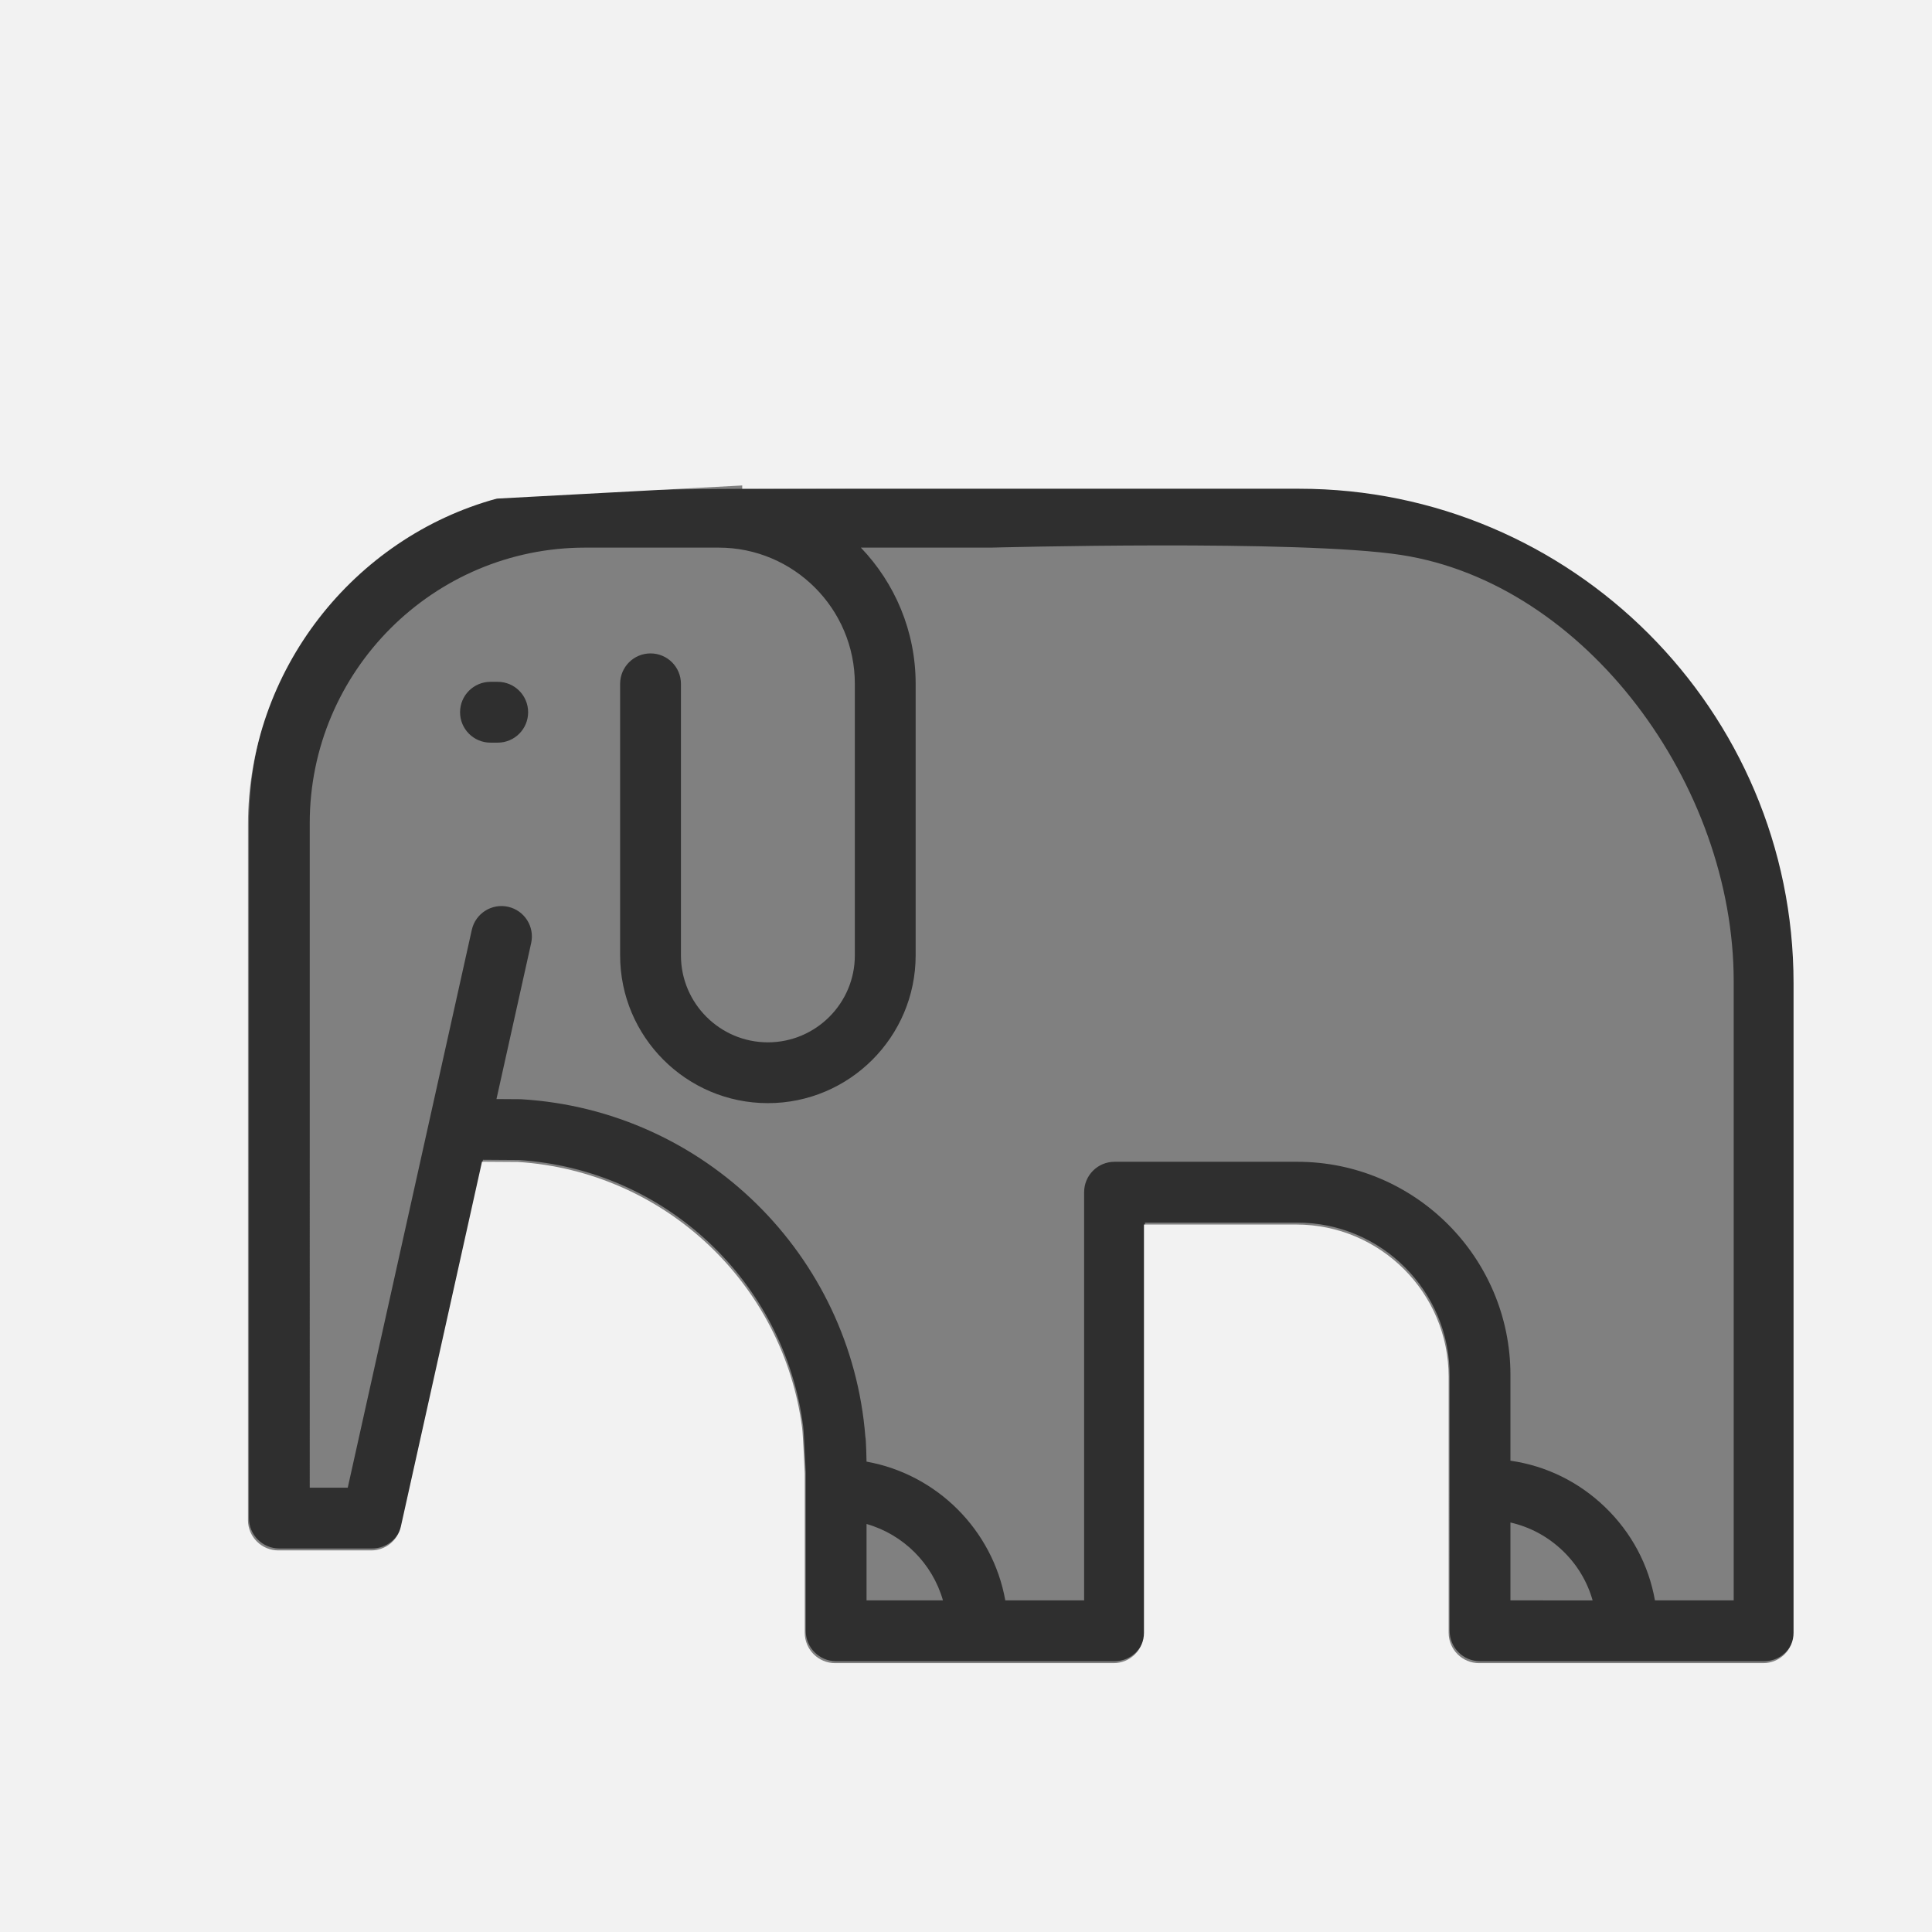 <?xml version="1.0" encoding="utf-8"?>
<!-- Generator: Adobe Illustrator 16.0.0, SVG Export Plug-In . SVG Version: 6.00 Build 0)  -->
<!DOCTYPE svg PUBLIC "-//W3C//DTD SVG 1.1//EN" "http://www.w3.org/Graphics/SVG/1.1/DTD/svg11.dtd">
<svg version="1.1" id="Layer_1" xmlns="http://www.w3.org/2000/svg" xmlns:xlink="http://www.w3.org/1999/xlink" x="0px" y="0px"
	 width="2000px" height="2000px" viewBox="0 0 2000 2000" enable-background="new 0 0 2000 2000" xml:space="preserve">
<rect x="0" y="0" width="2000" height="2000" fill="#808080" stroke="none"/>
<g id="Capa_1">
	<path fill="#2F2F2F" d="M1345.889,503.94L770.5,506c0,0-193.18,0.164-256.238,10.152c-151.205,23.95-256.57,175.623-256.57,335.908
		v719.45c0,17.386,14.091,31.478,31.477,31.478h96.067c14.752,0,27.523-10.242,30.725-24.644l84.004-377.737l37.153,0.248
		c152.024,9.686,274.953,126.36,294.29,275.562c0.924,7.117,2.68,47.152,2.68,47.152v164.627c0,17.385,14.091,31.477,31.479,31.477
		h288.188c17.386,0,31.478-14.092,31.478-31.477v-422.56h157.713c86.956,0,157.702,70.746,157.702,157.701v118.381
		c0,0.103,0,0.207,0,0.31V1688.2c0,17.385,14.091,31.477,31.478,31.477h294.083c17.386,0,31.478-14.092,31.478-31.477v-672.46
		C1857.682,733.532,1628.091,503.94,1345.889,503.94z M897.041,1656.719v-79.102c38.125,10.869,68.229,40.977,79.102,79.102H897.041
		z M1563.6,1656.719V1576.1c20.229,4.572,38.862,14.564,54.217,29.336c14.898,14.341,25.4,31.943,30.849,51.283H1563.6z
		 M1713.193,1656.719c-6.479-36.694-24.286-70.242-51.728-96.646c-27.267-26.234-61.208-42.726-97.864-47.965v-88.771
		c0-121.668-98.986-220.656-220.654-220.656h-189.189c-17.387,0-31.478,14.093-31.478,31.479v422.557h-81.596
		c-13.069-72.928-70.722-130.576-143.646-143.645c0,0-0.427-22.951-1.221-25.715c-14.836-188.201-166.597-337.851-355.701-349.392
		c-0.57-0.035-1.141-0.057-1.707-0.061l-24.468-0.164l35.913-161.48c3.773-16.973-6.922-33.784-23.892-37.559
		c-16.966-3.784-33.785,6.922-37.559,23.891l-128.418,577.441h-39.346V852.062c0-157.242,127.926-285.17,285.169-285.17h138.131
		c77.744,0,140.99,63.248,140.99,140.992v281.122c0,49.631-40.378,90.013-90.01,90.013c-49.633,0-90.014-40.382-90.014-90.013
		V707.885c0-17.386-14.091-31.478-31.478-31.478c-17.386,0-31.478,14.092-31.478,31.478v281.122
		c0,84.347,68.619,152.965,152.967,152.965c84.344,0,152.963-68.618,152.963-152.965V707.885
		c0-54.641-21.605-104.339-56.719-140.992h135.043c0,0,319.446-8.588,424.293,7.607c191.298,29.549,344.223,238.034,344.223,441.242
		v640.979h-81.53L1713.193,1656.719L1713.193,1656.719z"/>
	<path fill="#2F2F2F" d="M546.719,737.305c0,17.387-14.091,31.479-31.477,31.479h-7.506c-17.386,0-31.478-14.092-31.478-31.479
		c0-17.386,14.091-31.477,31.478-31.477h7.506C532.627,705.829,546.719,719.923,546.719,737.305z"/>
</g>
<g id="Layer_2">
	<path fill="#F2F2F2" d="M-308.131-308.131v2616.262h2616.262V-308.131H-308.131z M768.345,502.549v3.394h576.542
		c282.202,0,511.793,229.592,511.793,511.801v672.456h0.002c0,17.385-14.091,31.477-31.477,31.477h-294.084
		c-17.386,0-31.478-14.092-31.478-31.477v-146.172c0-0.103,0-0.207,0-0.31V1425.34c0-86.957-70.745-157.703-157.702-157.703H1184.23
		v422.56c0,17.387-14.092,31.477-31.478,31.477H864.564c-17.388,0-31.479-14.09-31.479-31.477v-164.627
		c0,0-1.755-40.035-2.68-47.152c-19.337-149.199-142.266-265.877-294.29-275.562l-37.153-0.25l-84.004,377.738
		c-3.2,14.4-15.973,24.644-30.725,24.644h-96.066c-17.386,0-31.477-14.091-31.477-31.478V854.062
		c0-160.286,109.879-297.616,257.571-337.91"/>
</g>
</svg>
